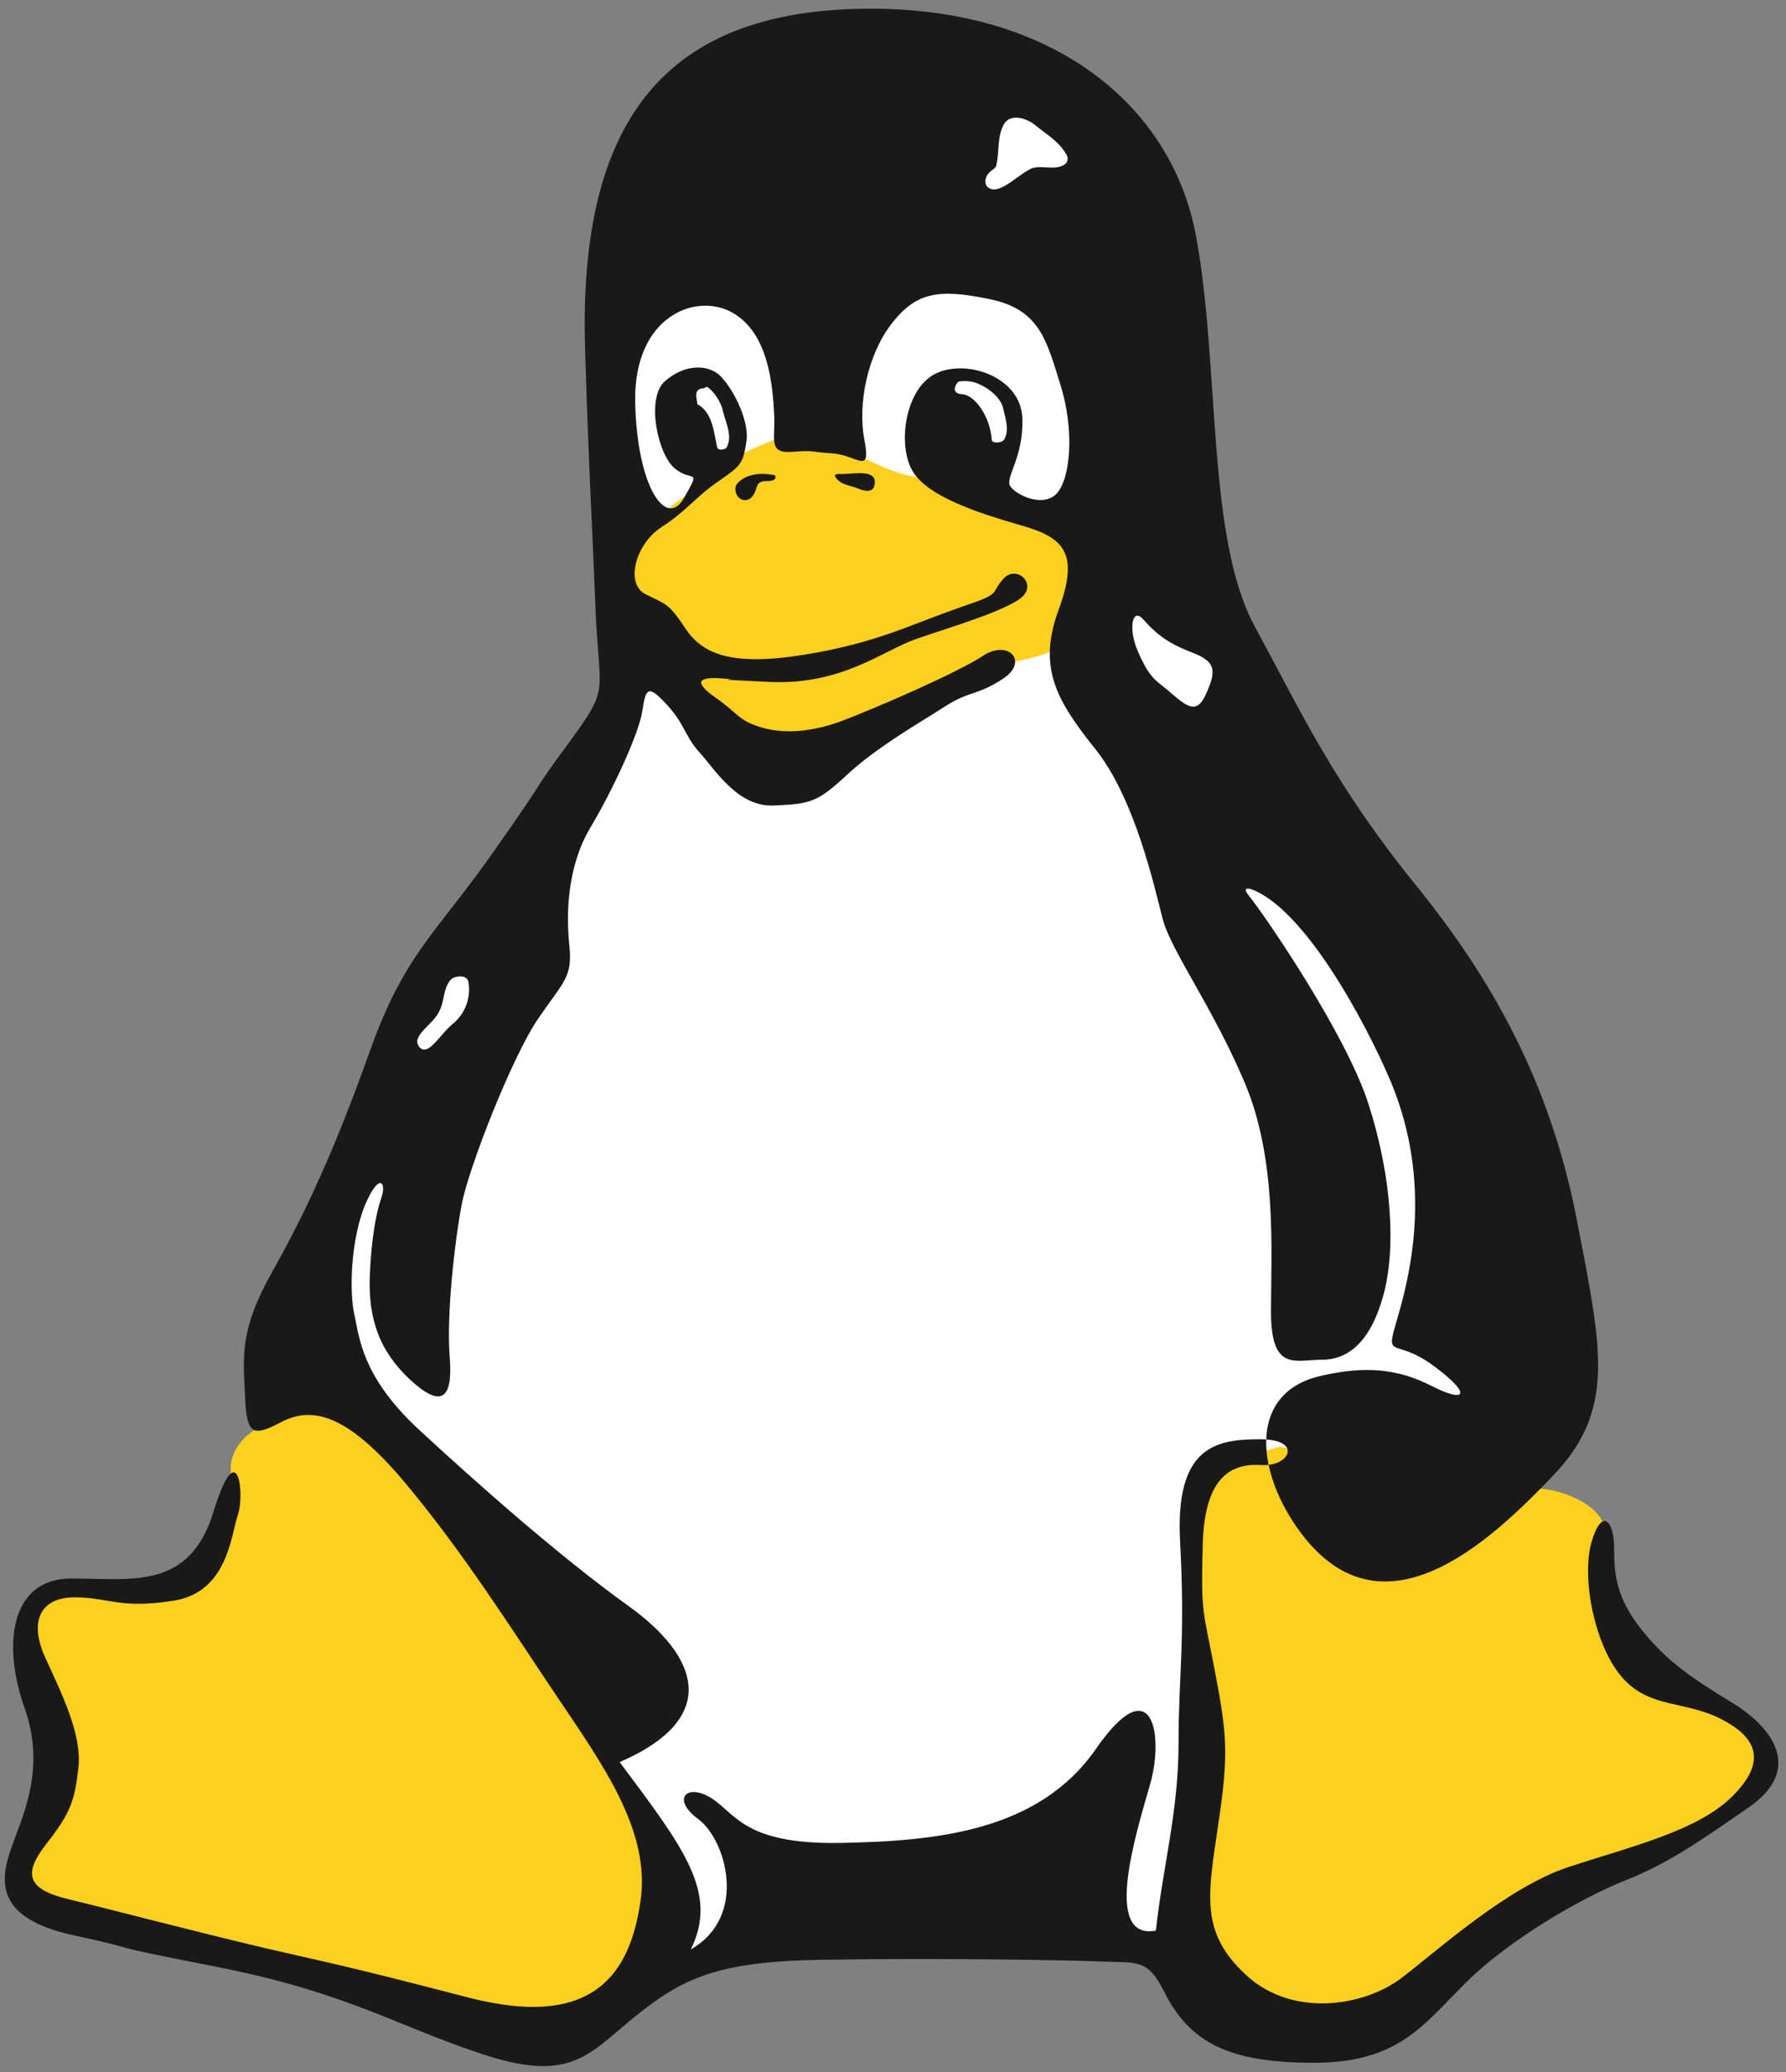 <?xml version="1.0" encoding="UTF-8"?>
<svg width="25px" height="29px" viewBox="0 0 25 29" version="1.1" xmlns="http://www.w3.org/2000/svg" xmlns:xlink="http://www.w3.org/1999/xlink">
    <rect x="0" y="0" width="25" height="29" fill="#808080" stroke="none"/>
    <!-- Generator: Sketch 41.2 (35397) - http://www.bohemiancoding.com/sketch -->
    <title>Linux_Tux</title>
    <desc>Created with Sketch.</desc>
    <defs></defs>
    <g id="Page-1" stroke="none" stroke-width="1" fill="none" fill-rule="evenodd">
        <g id="icons" transform="translate(-416, -68)">
            <g id="Linux_Tux" transform="translate(416, 68)">
                <g id="Linux_Tux-2">
                    <g id="Page-1">
                        <g id="Linux_Tux-2">
                            <polyline id="Fill-2" fill="#FFFFFF" points="8.603 7.372 8.556 4.146 10.496 3.021 13.376 1.101 14.56 1.054 15.792 2.364 16.456 6.719 15.556 8.31 11.82 8.216 8.603 7.372"></polyline>
                            <polyline id="Fill-3" fill="#FFFFFF" points="4.771 16.596 5.763 13.833 7.703 11.541 8.696 9.573 9.124 8.92 16.217 7.843 17.637 10.044 21.609 19.45 20.237 21.133 16.641 27.083 15.792 27.269 9.216 27.455 4.627 22.4 3.871 18.188 4.771 16.596"></polyline>
                            <path d="M13.852,9.435 C13.852,9.435 13.616,9.387 14.276,9.245 C14.94,9.106 14.944,8.967 15.128,8.777 C15.317,8.591 15.412,8.168 15.412,7.701 C15.412,7.234 15.649,5.876 15.6,5.503 C15.556,5.127 14.749,3.726 14.42,3.536 C14.088,3.35 10.4,3.021 10.4,3.021 L9.264,3.912 L8.412,4.704 L8.603,7.234 C8.603,7.234 8.364,8.029 8.412,8.354 C8.46,8.683 8.935,9.059 9.124,9.245 C9.312,9.435 10.02,10.187 10.256,10.417 C10.496,10.65 10.544,10.884 11.108,10.698 C11.676,10.511 12.008,10.511 12.436,10.183 C12.86,9.854 13.852,9.435 13.852,9.435" id="Fill-4" fill="#FCD01F"></path>
                            <path d="M11.676,5.456 C11.82,5.08 12.008,4.379 12.336,4.146 C12.668,3.912 13.38,3.719 13.804,3.77 C14.232,3.817 15.032,4.237 15.224,4.565 C15.412,4.894 15.412,6.204 15.412,6.204 L15.317,7.281 L14.656,7.234 L13.236,6.671 L13,6.671 C13,6.671 12.764,6.763 12.052,6.39 C11.344,6.014 11.532,5.832 11.676,5.456" id="Fill-5" fill="#FFFFFF"></path>
                            <path d="M10.164,6.485 C10.186,6.463 10.23,6.434 10.289,6.401 C10.577,6.244 11.204,6.014 11.204,6.014 C11.204,6.014 11.816,4.474 11.296,3.865 C10.78,3.255 9.644,3.35 9.644,3.35 C9.644,3.35 8.415,4.051 8.46,4.332 C8.508,4.613 8.556,5.595 8.603,5.733 C8.648,5.876 8.84,7.372 8.84,7.372 L9.264,7.186 L9.88,6.719 C9.88,6.719 10.024,6.628 10.164,6.485" id="Fill-6" fill="#FFFFFF"></path>
                            <path d="M19.197,20.622 C19.197,20.622 19.496,20.644 19.883,20.673 C19.982,20.681 20.082,20.684 20.182,20.688 C20.691,20.706 21.137,20.783 21.613,20.841 C21.926,20.878 22.446,21.075 22.483,21.465 C22.535,22.042 22.365,22.677 22.859,22.914 C23.365,23.254 24.493,24.039 24.493,24.039 L24.825,24.645 L23.833,25.535 L18.961,28.437 L16.74,27.689 L16.74,25.911 L16.832,23.524 L16.596,21.371 L16.973,20.527 L17.921,20.246 L19.197,20.622" id="Fill-7" fill="#FCD01F"></path>
                            <path d="M5.107,19.571 C5.059,19.527 4.196,19.779 4.141,19.79 C3.738,19.848 3.229,20.122 3.229,20.557 C3.229,20.779 3.211,21.009 3.108,21.21 C3.027,21.367 2.842,21.604 2.846,21.655 C2.783,21.827 2.669,22.068 2.51,22.17 C2.326,22.188 1.507,22.261 1.507,22.261 L0.795,22.261 L0.371,22.772 L0.703,24.134 L0.607,25.207 L0.279,26.426 L1.079,26.846 L7.136,28.437 L8.508,28.017 L9.216,26.284 L9.072,25.63 L8.412,24.32 C8.412,24.32 5.535,20.184 5.107,19.571" id="Fill-8" fill="#FCD01F"></path>
                            <path d="M8.19,4.879 C8.091,1.612 9.378,0.171 12.052,0.123 C14.723,0.072 16.397,1.466 16.74,3.295 C17.08,5.12 16.884,7.526 17.567,8.774 C18.245,10.026 18.68,10.986 19.85,12.428 C21.015,13.87 21.742,15.337 22.081,17.118 C22.424,18.896 22.616,19.735 21.742,20.651 C20.868,21.564 19.315,23.053 18.149,21.371 C17.563,20.527 17.5,19.48 18.489,19.257 C19.119,19.111 19.573,19.159 20.041,19.399 C20.514,19.64 20.624,19.527 20.06,19.111 C19.492,18.695 19.377,19.078 19.573,18.406 C19.769,17.735 20.023,16.527 19.492,15.198 C19.245,14.585 18.407,12.906 17.622,12.493 C17.552,12.453 17.345,12.369 17.485,12.541 C17.696,12.8 18.828,14.45 19.149,15.432 C19.492,16.487 19.54,17.494 19.363,18.133 C19.186,18.775 18.876,19.031 18.503,19.031 C18.131,19.031 17.791,19.206 17.791,18.359 C17.791,17.509 17.88,16.227 17.419,15.143 C16.958,14.063 16.397,13.318 16.275,12.862 C16.157,12.406 15.888,11.179 15.331,10.482 C14.771,9.785 14.527,9.329 14.819,8.533 C15.11,7.741 14.892,7.526 14.31,7.358 C13.727,7.19 12.949,6.949 12.757,6.562 C12.561,6.179 12.683,5.409 13.118,5.219 C13.557,5.025 14.284,5.288 14.31,5.843 C14.335,6.394 14.066,6.682 14.14,6.803 C14.214,6.923 14.601,7.117 14.797,6.902 C14.988,6.682 15.04,6.011 14.844,5.387 C14.649,4.762 14.553,4.328 13.849,4.186 C13.144,4.04 12.827,4.087 12.487,4.522 C12.148,4.952 12.001,5.649 12.1,6.157 C12.196,6.66 12.001,6.372 11.661,6.347 C11.322,6.325 11.418,6.299 11.078,6.325 C10.739,6.347 10.861,6.131 10.835,5.77 C10.813,5.409 10.765,4.664 10.252,4.376 C9.743,4.087 8.869,4.423 8.891,5.627 C8.917,6.828 9.33,7.405 9.574,6.971 C9.817,6.54 9.695,6.755 9.452,6.562 C9.208,6.372 9.039,5.576 9.304,5.339 C9.574,5.098 9.887,5.098 10.06,5.241 C10.23,5.387 10.496,5.868 10.448,6.179 C10.4,6.493 10.374,6.515 10.06,6.734 C9.743,6.949 9.622,7.142 9.256,7.38 C8.891,7.62 8.747,8.175 9.039,8.318 C9.33,8.464 9.356,8.438 9.596,8.799 C9.839,9.161 10.252,9.329 11.274,9.161 C12.292,8.993 12.712,8.752 13.483,8.486 C14.044,8.296 13.849,8.318 14.044,8.102 C14.236,7.887 14.553,8.197 14.262,8.391 C13.97,8.584 13.314,8.774 12.827,8.942 C12.344,9.113 11.783,9.592 10.765,9.544 C9.743,9.497 10.448,9.519 10.131,9.497 C9.817,9.471 9.67,9.519 10.009,9.759 C10.352,10 10.326,10.073 10.617,10.168 C10.909,10.267 11.296,10.267 11.761,10.099 C12.222,9.927 13.387,9.424 13.753,9.183 C14.114,8.942 14.405,9.256 14.044,9.497 C13.679,9.738 13.579,9.665 13.24,9.88 C12.901,10.099 12.27,10.457 11.857,10.844 C11.444,11.227 11.348,11.252 10.835,11.274 C10.326,11.3 10.009,10.77 9.791,10.53 C9.574,10.289 9.596,10.146 9.33,9.858 C9.065,9.57 9.039,9.639 8.991,9.953 C8.943,10.267 8.578,11.059 8.261,11.588 C7.947,12.117 7.921,12.767 7.969,13.224 C8.017,13.68 7.895,13.727 7.534,14.256 C7.169,14.786 6.56,16.348 6.464,16.852 C6.368,17.355 6.247,18.392 6.295,18.991 C6.343,19.593 6.173,19.713 5.734,19.304 C5.299,18.896 5.151,18.439 5.177,17.837 C5.199,17.323 5.269,16.961 5.336,16.771 C5.402,16.581 5.339,16.45 5.199,16.684 C4.9,17.195 4.886,18.078 4.959,18.392 C5.029,18.702 5.055,19.257 5.856,20.002 C6.66,20.746 7.825,21.779 8.795,22.476 C9.769,23.174 10.108,24.039 8.674,24.663 C9.574,25.867 10.06,26.492 9.67,27.284 C10.474,26.827 10.164,25.751 9.776,25.462 C9.385,25.174 9.622,24.951 9.961,25.17 C10.3,25.386 10.422,25.816 11.761,25.794 C13.096,25.769 14.535,25.637 15.339,24.48 C16.139,23.327 16.294,24.298 16.099,24.973 C15.907,25.645 15.427,27.163 16.18,27.021 C16.275,26.13 16.497,25.36 16.497,24.4 C16.497,23.436 16.593,22.973 16.519,21.579 C16.445,20.235 17.032,20.144 17.637,20.144 C18.245,20.144 18.05,20.531 17.662,20.505 C17.271,20.48 16.862,20.626 16.836,21.611 C16.81,22.597 16.836,22.502 17.006,23.389 C17.175,24.28 17.201,24.542 17.054,25.528 C16.91,26.514 16.788,27.043 17.445,27.645 C18.098,28.247 19.094,28.076 19.606,27.693 C20.115,27.309 21.085,26.419 21.959,26.13 C22.837,25.842 23.759,25.626 24.246,25.145 C24.729,24.663 24.608,24.327 24.099,24.064 C23.59,23.798 23.103,23.918 22.716,23.488 C22.325,23.053 22.133,22.093 22.277,21.586 C22.424,21.082 22.594,21.297 22.594,21.659 C22.594,22.02 22.616,22.356 22.981,22.812 C23.346,23.268 23.686,23.488 24.268,23.845 C24.851,24.207 25.216,24.783 24.486,25.291 C23.759,25.794 23.346,26.083 22.738,26.324 C22.133,26.564 21.137,27.141 20.528,27.74 C19.92,28.342 19.58,28.871 18.389,28.871 C17.201,28.871 16.655,28.587 16.301,27.886 C16.058,27.404 15.936,27.477 15.379,27.452 C14.819,27.43 12.949,27.404 11.492,27.43 C10.035,27.452 9.548,27.693 8.891,28.222 C8.238,28.751 7.995,29.16 6.756,28.751 C5.516,28.342 4.86,27.886 3.016,27.525 C1.168,27.163 2.164,27.331 1.046,27.09 C-0.072,26.853 0.002,26.324 0.15,25.889 C0.293,25.459 0.659,24.783 0.341,23.896 C0.028,23.006 0.15,22.093 0.998,22.093 C1.85,22.093 2.65,22.261 2.99,21.155 C3.329,20.049 3.429,20.914 3.329,21.203 C3.233,21.491 3.185,22.283 2.433,22.403 C1.68,22.524 1.511,22.356 1.046,22.356 C0.585,22.356 0.393,22.67 0.633,23.199 C0.876,23.728 1.146,24.28 1.098,24.736 C1.046,25.192 0.998,25.36 0.659,25.794 C0.319,26.225 0.367,26.444 0.976,26.586 C1.581,26.732 2.676,27.021 3.694,27.262 C4.716,27.499 4.79,27.499 6.56,27.959 C8.334,28.415 8.821,27.598 8.965,26.612 C9.113,25.626 8.43,24.689 7.8,23.75 C7.169,22.812 6.49,21.732 5.664,20.746 C4.838,19.761 4.351,19.688 3.938,19.903 C3.525,20.122 3.451,20.075 3.429,19.52 C3.403,18.969 3.355,18.607 3.816,17.79 C4.277,16.972 4.69,16.081 5.177,14.713 C5.664,13.344 6.099,13.077 6.925,11.898 C7.751,10.723 7.386,11.179 7.969,10.387 C8.552,9.592 8.382,9.738 8.334,8.486 C8.286,7.237 8.238,6.515 8.19,4.879 Z M5.87,14.654 C5.996,14.804 6.173,14.45 6.357,14.315 C6.523,14.165 6.593,13.95 6.556,13.742 C6.538,13.629 6.354,13.665 6.317,13.705 C6.202,13.818 6.228,14.001 6.147,14.158 C6.055,14.348 5.745,14.501 5.87,14.654 Z M16.312,9.632 C16.574,9.851 16.737,10.041 16.88,9.716 C17.028,9.391 17.028,9.259 16.674,9.128 C16.324,8.993 16.165,8.851 16.006,8.672 C15.848,8.489 15.792,8.799 15.922,9.102 C16.08,9.475 16.172,9.519 16.312,9.632 Z M10.839,6.65 C10.658,6.613 10.44,6.628 10.319,6.77 C10.271,6.817 10.293,6.952 10.378,6.989 C10.488,7.037 10.562,6.927 10.584,6.843 C10.595,6.806 10.61,6.759 10.647,6.748 C10.695,6.723 10.765,6.744 10.817,6.723 C10.876,6.701 10.853,6.65 10.839,6.65 Z M11.698,6.682 C11.772,6.792 11.905,6.792 12.015,6.839 C12.074,6.865 12.196,6.902 12.233,6.817 C12.318,6.551 11.953,6.635 11.783,6.635 C11.746,6.635 11.661,6.624 11.698,6.682 Z M13.469,5.518 C13.635,5.525 13.86,5.817 13.882,6.157 C13.885,6.208 14.025,6.204 14.055,6.153 C14.132,6.018 14.077,5.868 14.04,5.708 C14.011,5.576 13.852,5.441 13.719,5.383 C13.631,5.339 13.539,5.325 13.421,5.339 C13.391,5.354 13.288,5.507 13.469,5.518 Z M9.85,5.434 C9.699,5.445 9.754,5.562 9.762,5.657 C9.972,5.773 9.99,6.036 10.035,6.244 C10.038,6.325 10.16,6.288 10.171,6.263 C10.263,6.095 10.149,5.905 10.108,5.708 C10.072,5.606 10.001,5.489 9.906,5.419 C9.891,5.405 9.865,5.434 9.85,5.434 Z M14.49,1.751 C14.339,1.631 14.103,1.583 14.033,1.78 C13.959,1.948 13.989,2.12 13.948,2.302 C13.948,2.361 13.874,2.375 13.834,2.43 C13.775,2.499 13.79,2.587 13.819,2.612 C13.959,2.755 14.217,2.474 14.405,2.375 C14.546,2.288 14.749,2.401 14.903,2.302 C14.948,2.273 14.962,2.204 14.918,2.149 C14.819,1.977 14.645,1.879 14.49,1.751 L14.49,1.751 Z" id="Fill-9" fill="#1A1918"></path>
                            <path d="M18.865,20.863 C18.887,20.764 18.939,20.571 19.034,20.542 C19.068,20.531 19.097,20.546 19.108,20.578 C19.13,20.64 19.064,20.995 19.09,21.075 C19.119,21.159 19.219,21.148 19.289,21.126 C19.455,21.071 19.551,20.878 19.544,20.86 C19.544,20.852 19.54,20.852 19.532,20.852 C19.507,20.86 19.484,20.951 19.411,20.973 C19.363,20.987 19.326,20.98 19.311,20.932 C19.296,20.881 19.359,20.516 19.33,20.432 C19.304,20.348 19.219,20.327 19.138,20.352 C18.957,20.41 18.88,20.684 18.832,20.845 L18.828,20.845 L18.854,20.469 L18.629,20.542 L18.618,21.319 L18.828,21.25 C18.832,21.115 18.839,20.962 18.865,20.863" id="Fill-10" fill="#1A1918"></path>
                            <path d="M19.957,20.947 C20.231,20.889 20.354,20.677 20.343,20.651 C20.337,20.644 20.332,20.64 20.32,20.64 C20.298,20.648 20.248,20.768 20.091,20.801 C20.024,20.816 19.963,20.805 19.946,20.775 C19.924,20.732 19.94,20.655 19.94,20.589 L19.952,20.239 L20.326,20.159 L20.32,20.075 L19.946,20.155 L19.963,19.823 L19.628,19.947 L19.611,20.688 C19.611,20.768 19.6,20.838 19.622,20.874 C19.667,20.969 19.818,20.98 19.957,20.947" id="Fill-11" fill="#1A1918"></path>
                        </g>
                    </g>
                </g>
            </g>
        </g>
    </g>
</svg>